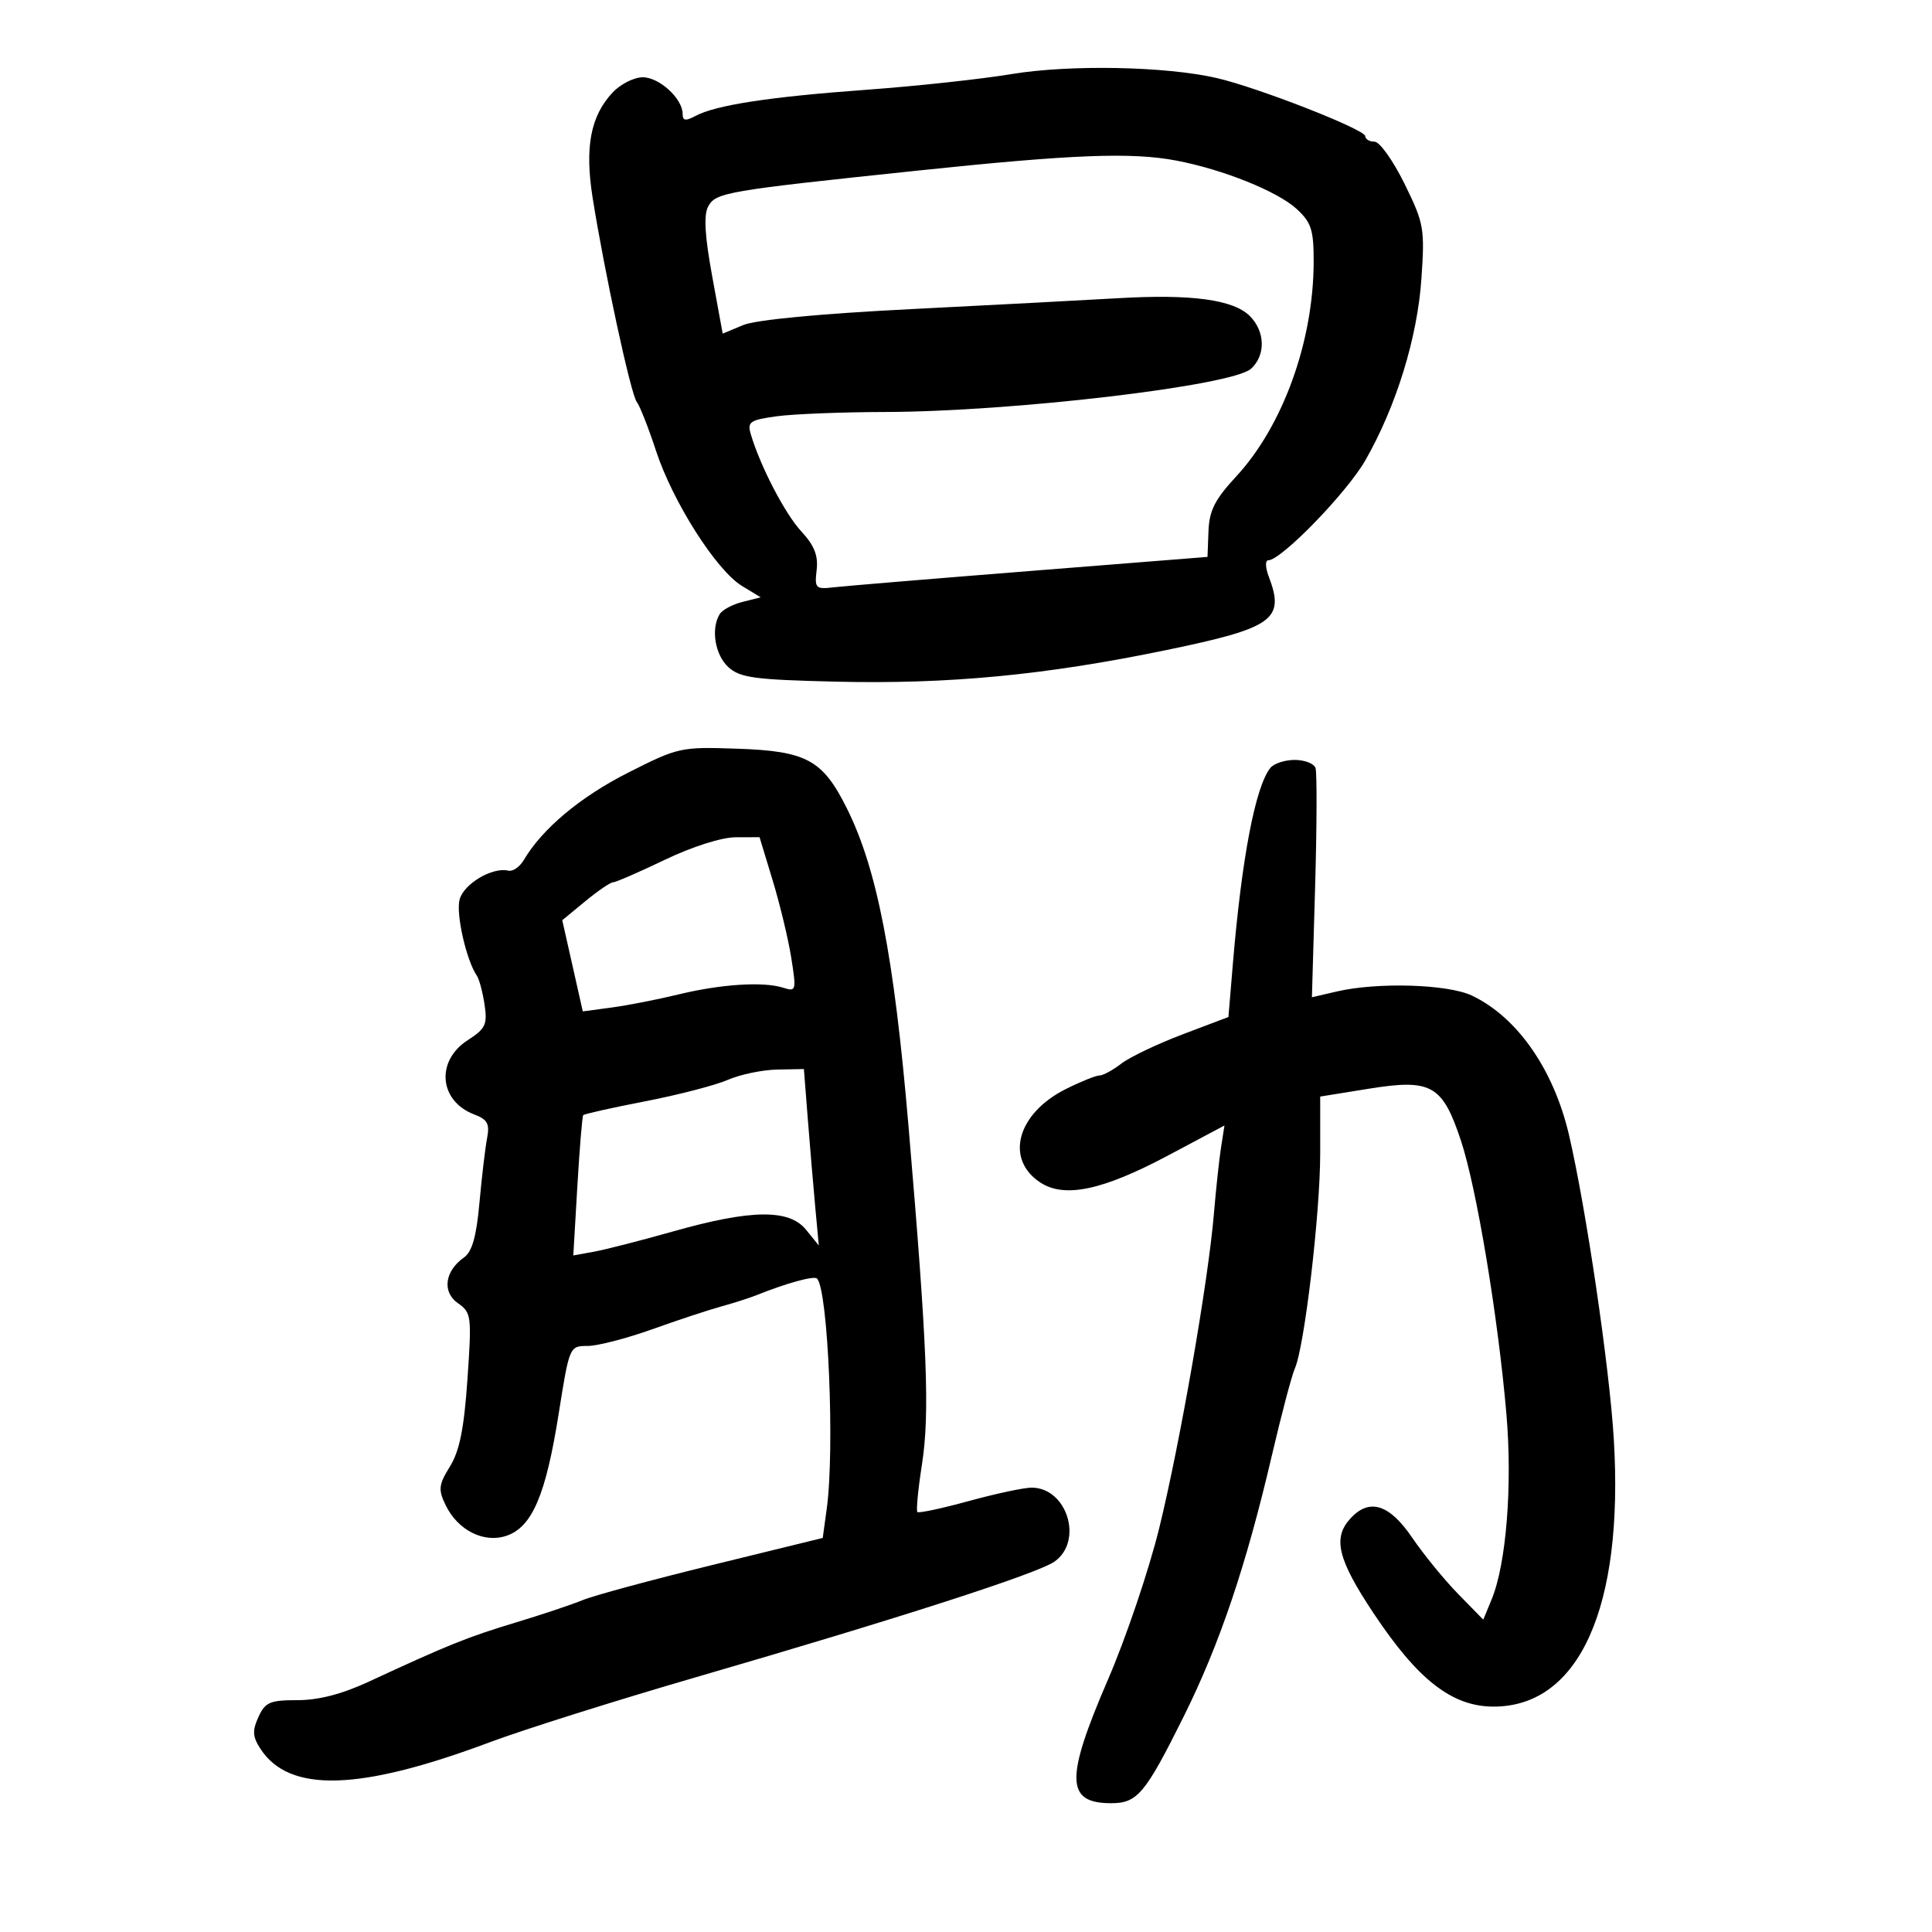 <svg xmlns="http://www.w3.org/2000/svg" width="300" height="300" viewBox="0 0 300 300" version="1.1">
	<path d="M 157 11.513 C 152.325 12.290, 142.193 13.384, 134.484 13.945 C 119.491 15.034, 111.149 16.315, 107.973 18.014 C 106.451 18.829, 106 18.754, 106 17.688 C 106 15.322, 102.383 12, 99.807 12 C 98.455 12, 96.351 13.061, 95.133 14.359 C 91.704 18.008, 90.780 22.854, 92.020 30.686 C 93.833 42.142, 97.959 61.242, 98.872 62.403 C 99.346 63.006, 100.695 66.430, 101.869 70.012 C 104.462 77.920, 111.232 88.562, 115.207 90.980 L 118.122 92.753 115.321 93.456 C 113.781 93.842, 112.185 94.685, 111.775 95.329 C 110.350 97.570, 111.014 101.702, 113.103 103.595 C 114.925 105.245, 117.152 105.546, 129.766 105.847 C 147.328 106.266, 162.319 104.832, 181.167 100.931 C 197.729 97.503, 199.547 96.200, 197.025 89.565 C 196.474 88.116, 196.439 87, 196.944 87 C 198.945 87, 209.137 76.505, 212.006 71.490 C 216.802 63.108, 220.093 52.444, 220.719 43.257 C 221.252 35.445, 221.113 34.673, 218.078 28.507 C 216.316 24.928, 214.228 22, 213.437 22 C 212.647 22, 212 21.614, 212 21.143 C 212 20.112, 195.361 13.602, 188.941 12.120 C 181.005 10.288, 166.071 10.004, 157 11.513 M 142.500 26.491 C 112.641 29.626, 111.132 29.884, 109.960 32.074 C 109.254 33.395, 109.440 36.620, 110.586 42.881 L 112.219 51.807 115.391 50.481 C 117.360 49.658, 127.282 48.715, 141.532 47.996 C 154.164 47.358, 168.649 46.595, 173.720 46.300 C 185.016 45.643, 191.531 46.531, 194.072 49.072 C 196.474 51.474, 196.554 55.191, 194.250 57.266 C 191.320 59.905, 157.207 63.929, 137.390 63.973 C 130.729 63.988, 123.181 64.288, 120.616 64.639 C 116.462 65.209, 116.021 65.508, 116.573 67.389 C 118.026 72.339, 121.887 79.775, 124.426 82.515 C 126.444 84.693, 127.071 86.268, 126.809 88.507 C 126.476 91.361, 126.638 91.524, 129.477 91.195 C 131.140 91.002, 144.875 89.861, 160 88.660 L 187.500 86.476 187.653 82.471 C 187.775 79.273, 188.643 77.561, 191.956 73.983 C 199.202 66.157, 203.954 53.011, 203.985 40.702 C 203.998 35.724, 203.630 34.562, 201.385 32.481 C 198.419 29.732, 189.938 26.316, 182.647 24.933 C 175.682 23.612, 166.543 23.967, 142.500 26.491 M 97.500 119.997 C 90.111 123.737, 84.185 128.702, 81.343 133.533 C 80.707 134.615, 79.621 135.363, 78.931 135.196 C 76.448 134.595, 71.971 137.266, 71.357 139.715 C 70.790 141.974, 72.416 149.114, 74.041 151.500 C 74.416 152.050, 74.957 154.075, 75.243 156 C 75.702 159.088, 75.394 159.737, 72.632 161.516 C 67.627 164.737, 68.171 170.974, 73.639 173.053 C 75.707 173.839, 76.063 174.500, 75.631 176.755 C 75.342 178.265, 74.810 182.769, 74.449 186.765 C 73.975 192.024, 73.310 194.372, 72.040 195.265 C 69.053 197.369, 68.624 200.624, 71.106 202.362 C 73.200 203.828, 73.263 204.332, 72.585 214.179 C 72.059 221.813, 71.360 225.300, 69.872 227.707 C 68.113 230.554, 68.028 231.286, 69.184 233.689 C 71.081 237.636, 75.150 239.680, 78.682 238.462 C 82.628 237.101, 84.751 232.134, 86.736 219.618 C 88.413 209.048, 88.433 209, 91.229 209 C 92.774 209, 97.292 207.835, 101.269 206.411 C 105.246 204.987, 110.075 203.390, 112 202.864 C 113.925 202.337, 116.400 201.544, 117.500 201.102 C 122.143 199.238, 126.402 198.069, 126.865 198.532 C 128.587 200.254, 129.637 225.073, 128.377 234.266 L 127.754 238.811 110.627 243.008 C 101.207 245.316, 92.150 247.767, 90.500 248.454 C 88.850 249.141, 84.125 250.722, 80 251.967 C 72.607 254.197, 69.537 255.434, 57.292 261.118 C 53.125 263.052, 49.478 264, 46.202 264 C 41.905 264, 41.178 264.314, 40.126 266.623 C 39.152 268.761, 39.215 269.679, 40.465 271.588 C 44.944 278.423, 55.826 278.106, 76 270.553 C 81.225 268.597, 95.625 264.055, 108 260.459 C 139.660 251.261, 161.117 244.340, 163.750 242.478 C 168.268 239.282, 165.694 231, 160.182 231 C 158.994 231, 154.605 231.938, 150.428 233.083 C 146.251 234.229, 142.662 234.995, 142.452 234.785 C 142.242 234.575, 142.557 231.275, 143.153 227.452 C 144.401 219.439, 143.995 209.209, 141.067 174.808 C 138.828 148.507, 136.184 134.894, 131.492 125.500 C 127.738 117.986, 125.253 116.632, 114.529 116.260 C 105.690 115.954, 105.332 116.033, 97.500 119.997 M 197.253 119.250 C 194.927 122.180, 192.808 133.274, 191.435 149.711 L 190.749 157.921 183.624 160.619 C 179.706 162.103, 175.427 164.146, 174.115 165.159 C 172.803 166.171, 171.278 167, 170.725 167 C 170.172 167, 167.828 167.944, 165.517 169.099 C 157.939 172.883, 155.995 179.985, 161.542 183.620 C 165.299 186.081, 171.212 184.831, 181.367 179.429 L 190.135 174.765 189.608 178.132 C 189.318 179.985, 188.816 184.650, 188.492 188.500 C 187.608 198.994, 183.264 223.966, 180.007 237.271 C 178.422 243.745, 174.846 254.320, 172.061 260.771 C 165.377 276.249, 165.472 280, 172.545 280 C 176.612 280, 177.834 278.537, 183.822 266.500 C 189.381 255.323, 193.508 243.100, 197.496 226 C 198.971 219.675, 200.576 213.600, 201.063 212.500 C 202.560 209.118, 205 188.424, 205 179.103 L 205 170.274 212.552 169.056 C 222.281 167.487, 224.002 168.466, 226.883 177.211 C 229.297 184.541, 232.596 204.379, 233.902 219.413 C 234.872 230.581, 233.906 242.824, 231.619 248.359 L 230.321 251.500 226.410 247.500 C 224.260 245.300, 221.047 241.363, 219.271 238.750 C 215.719 233.527, 212.597 232.578, 209.655 235.829 C 206.918 238.853, 207.734 242.151, 213.285 250.502 C 220.182 260.876, 225.485 265, 231.928 265 C 245.223 265, 252.154 249.590, 250.593 223.500 C 249.924 212.314, 246.285 187.602, 243.632 176.232 C 241.258 166.060, 235.597 157.935, 228.556 154.594 C 224.819 152.820, 213.922 152.486, 207.607 153.951 L 203.714 154.854 204.211 137.677 C 204.485 128.230, 204.512 119.938, 204.271 119.250 C 204.030 118.563, 202.576 118, 201.039 118 C 199.502 118, 197.798 118.563, 197.253 119.250 M 103.227 133.512 C 99.227 135.430, 95.617 137, 95.205 137 C 94.793 137, 92.847 138.326, 90.882 139.946 L 87.308 142.892 88.902 149.970 L 90.496 157.048 94.998 156.444 C 97.474 156.112, 102.113 155.203, 105.308 154.426 C 111.922 152.815, 118.522 152.388, 121.604 153.371 C 123.627 154.016, 123.676 153.840, 122.875 148.771 C 122.417 145.872, 121.120 140.463, 119.992 136.750 L 117.942 130 114.221 130.012 C 112.048 130.018, 107.475 131.474, 103.227 133.512 M 113.006 167.684 C 111.084 168.521, 105.312 170.018, 100.179 171.012 C 95.046 172.006, 90.719 172.973, 90.563 173.160 C 90.406 173.347, 89.996 178.325, 89.650 184.223 L 89.022 194.946 92.261 194.357 C 94.043 194.033, 99.550 192.622, 104.500 191.221 C 116.629 187.787, 122.534 187.710, 125.159 190.950 L 127.145 193.400 126.593 187.450 C 126.289 184.178, 125.768 178.012, 125.435 173.750 L 124.829 166 120.665 166.082 C 118.374 166.126, 114.928 166.848, 113.006 167.684" stroke="none" fill="black" fill-rule="evenodd"/>
</svg>